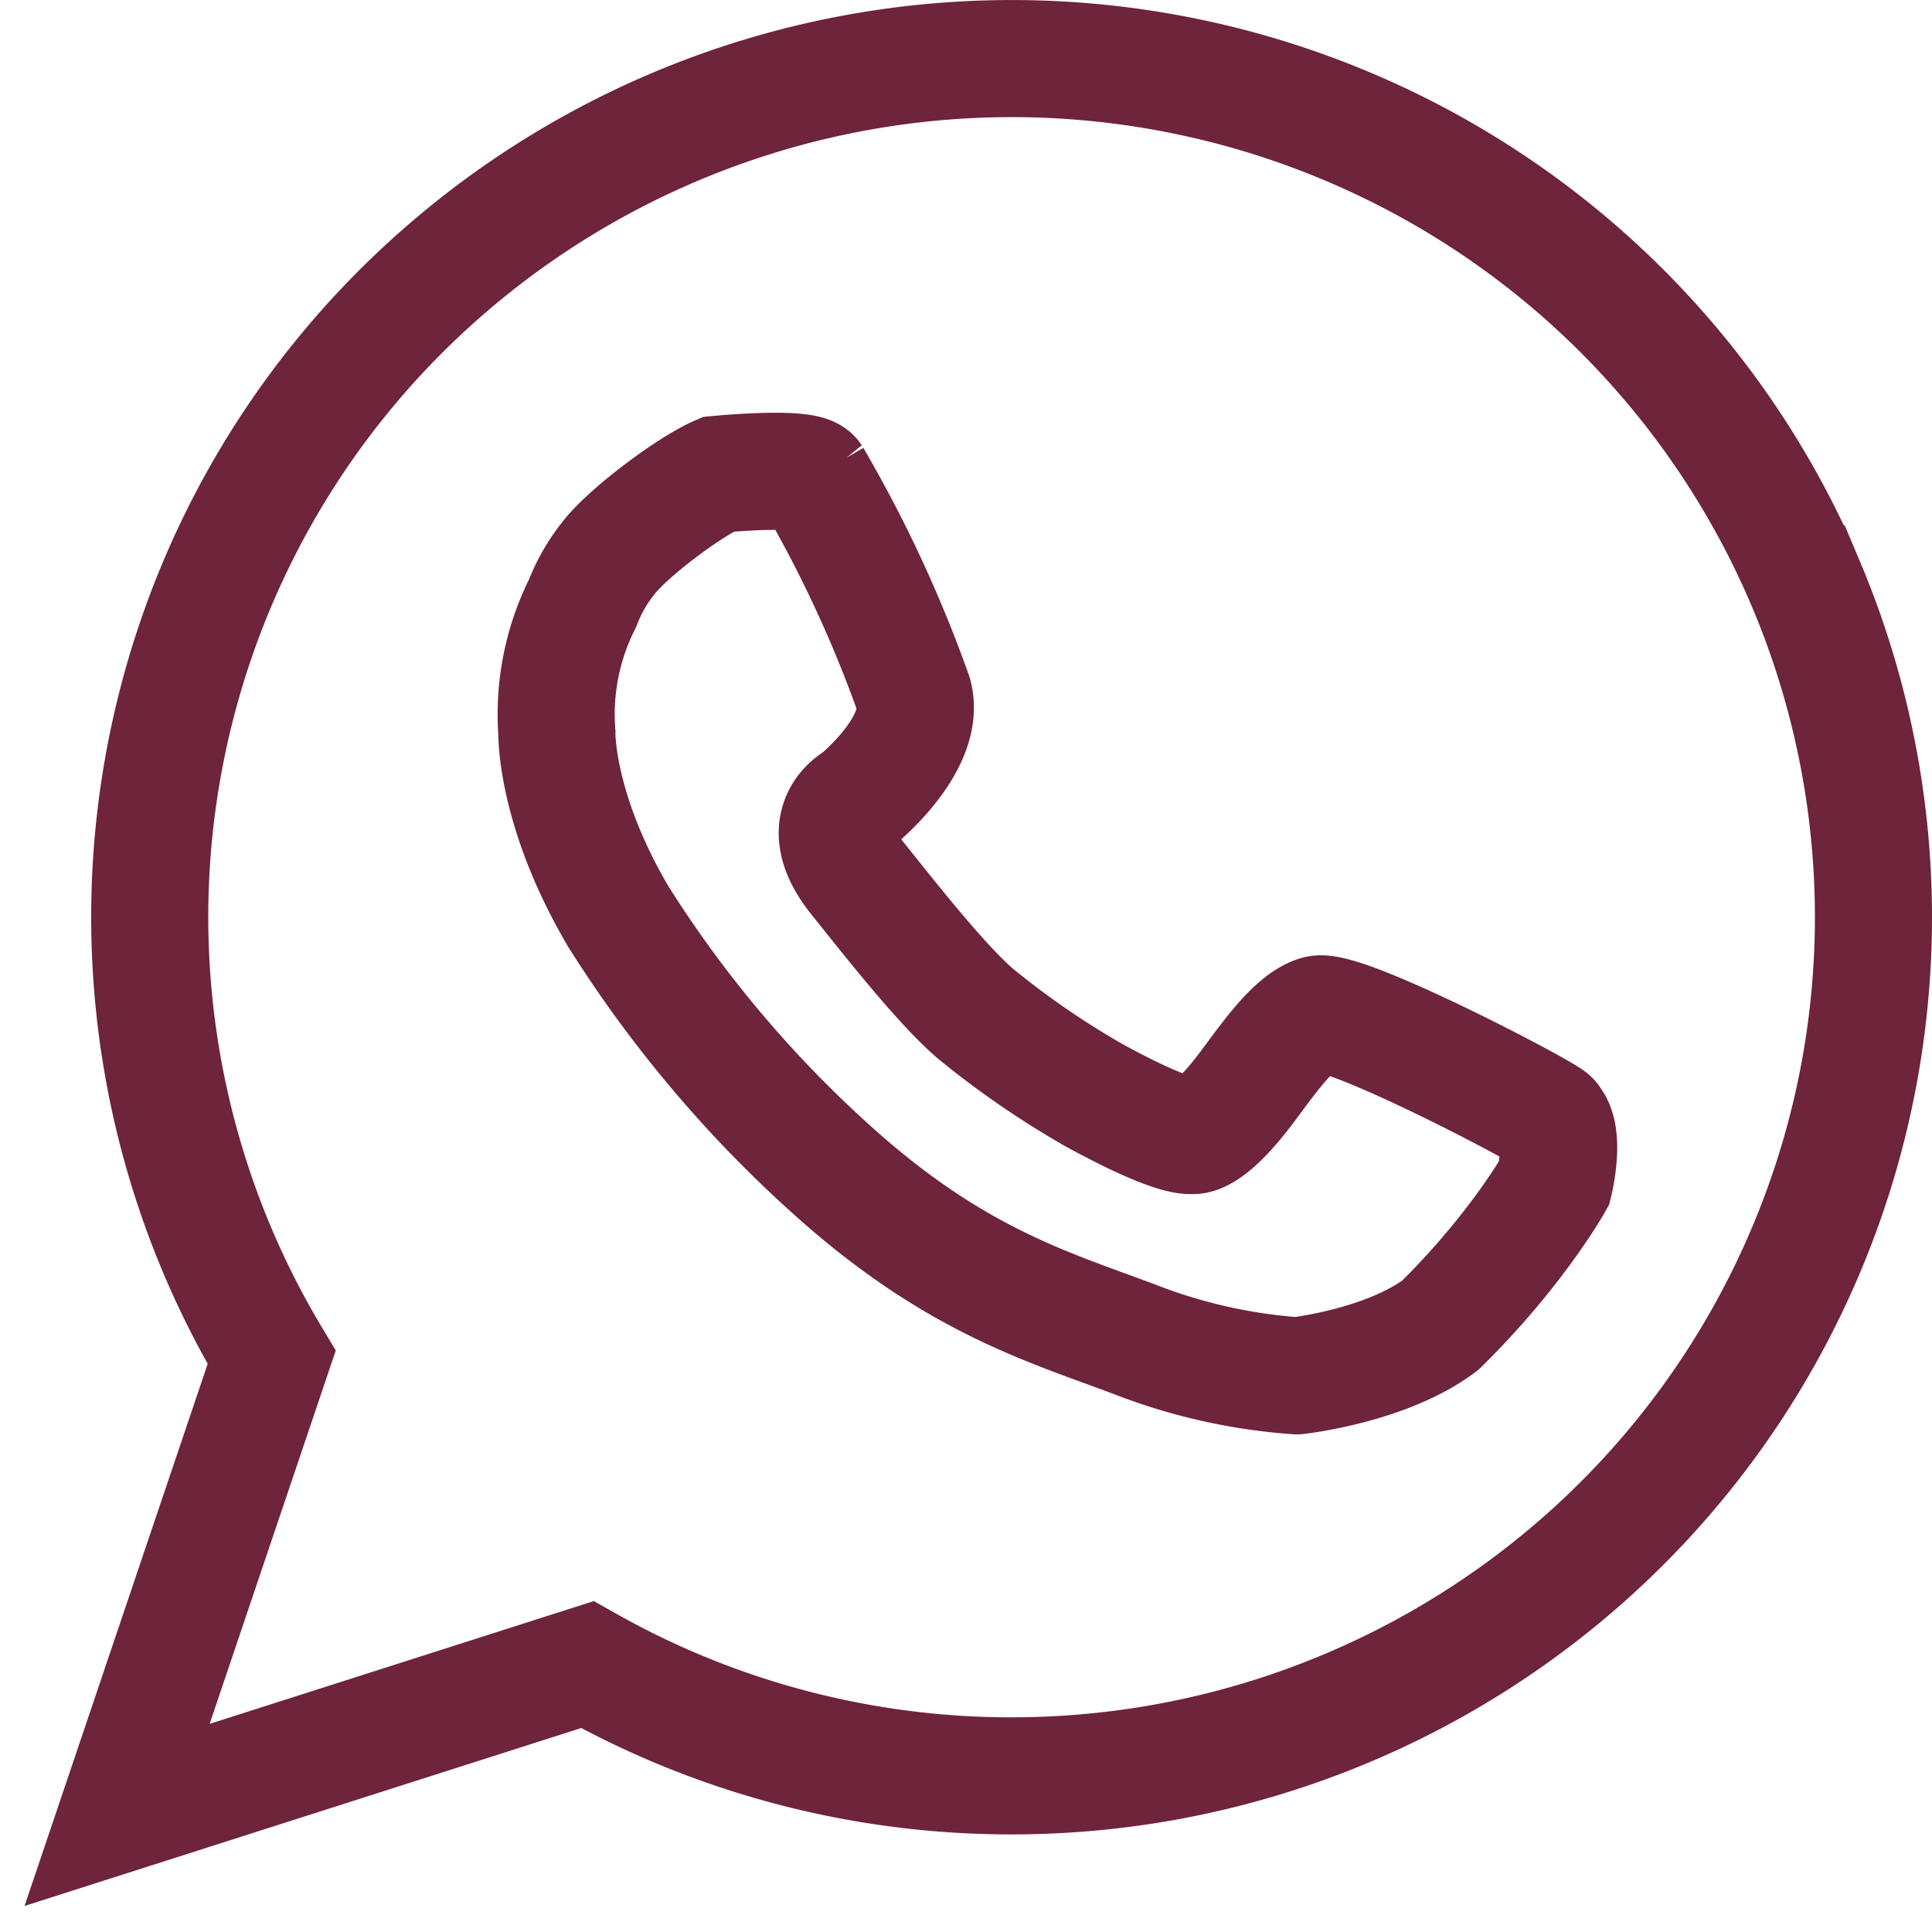 <svg width="33" height="33" fill="none" xmlns="http://www.w3.org/2000/svg"><path d="M10.032 28.433a14.724 14.724 0 007.256 1.9 14.756 14.756 0 008.98-3.052 14.664 14.664 0 005.246-7.877c.828-3.13.593-6.446-.668-9.43a14.684 14.684 0 00-6.304-7.065A14.767 14.767 0 006.754 5.412 14.622 14.622 0 004.64 23.185L2 31l8.032-2.567z" stroke="#6E243B" stroke-width="2"/><path clip-rule="evenodd" d="M9.512 12.52a4.22 4.22 0 01.438-2.215c.105-.273.251-.53.433-.76.326-.434 1.383-1.227 1.883-1.444 0 0 1.488-.144 1.617.053a21.884 21.884 0 011.723 3.71c.228.842-.968 1.803-.968 1.803s-.758.381 0 1.325c.565.705 1.525 1.932 2.102 2.386.61.492 1.258.935 1.939 1.325 1.408.771 1.67.69 1.67.69s.26.104.969-.849c.378-.506.792-1.1 1.186-1.22.455-.137 4.142 1.803 3.988 1.803.258.256.055 1.078.055 1.078s-.646 1.153-1.945 2.43c-.924.698-2.451.865-2.451.865a9.452 9.452 0 01-2.803-.636c-1.493-.555-3.07-1.022-5.117-2.862a20.506 20.506 0 01-3.672-4.35C9.482 13.82 9.512 12.52 9.512 12.52z" stroke="#6E243B" stroke-width="2"/></svg>